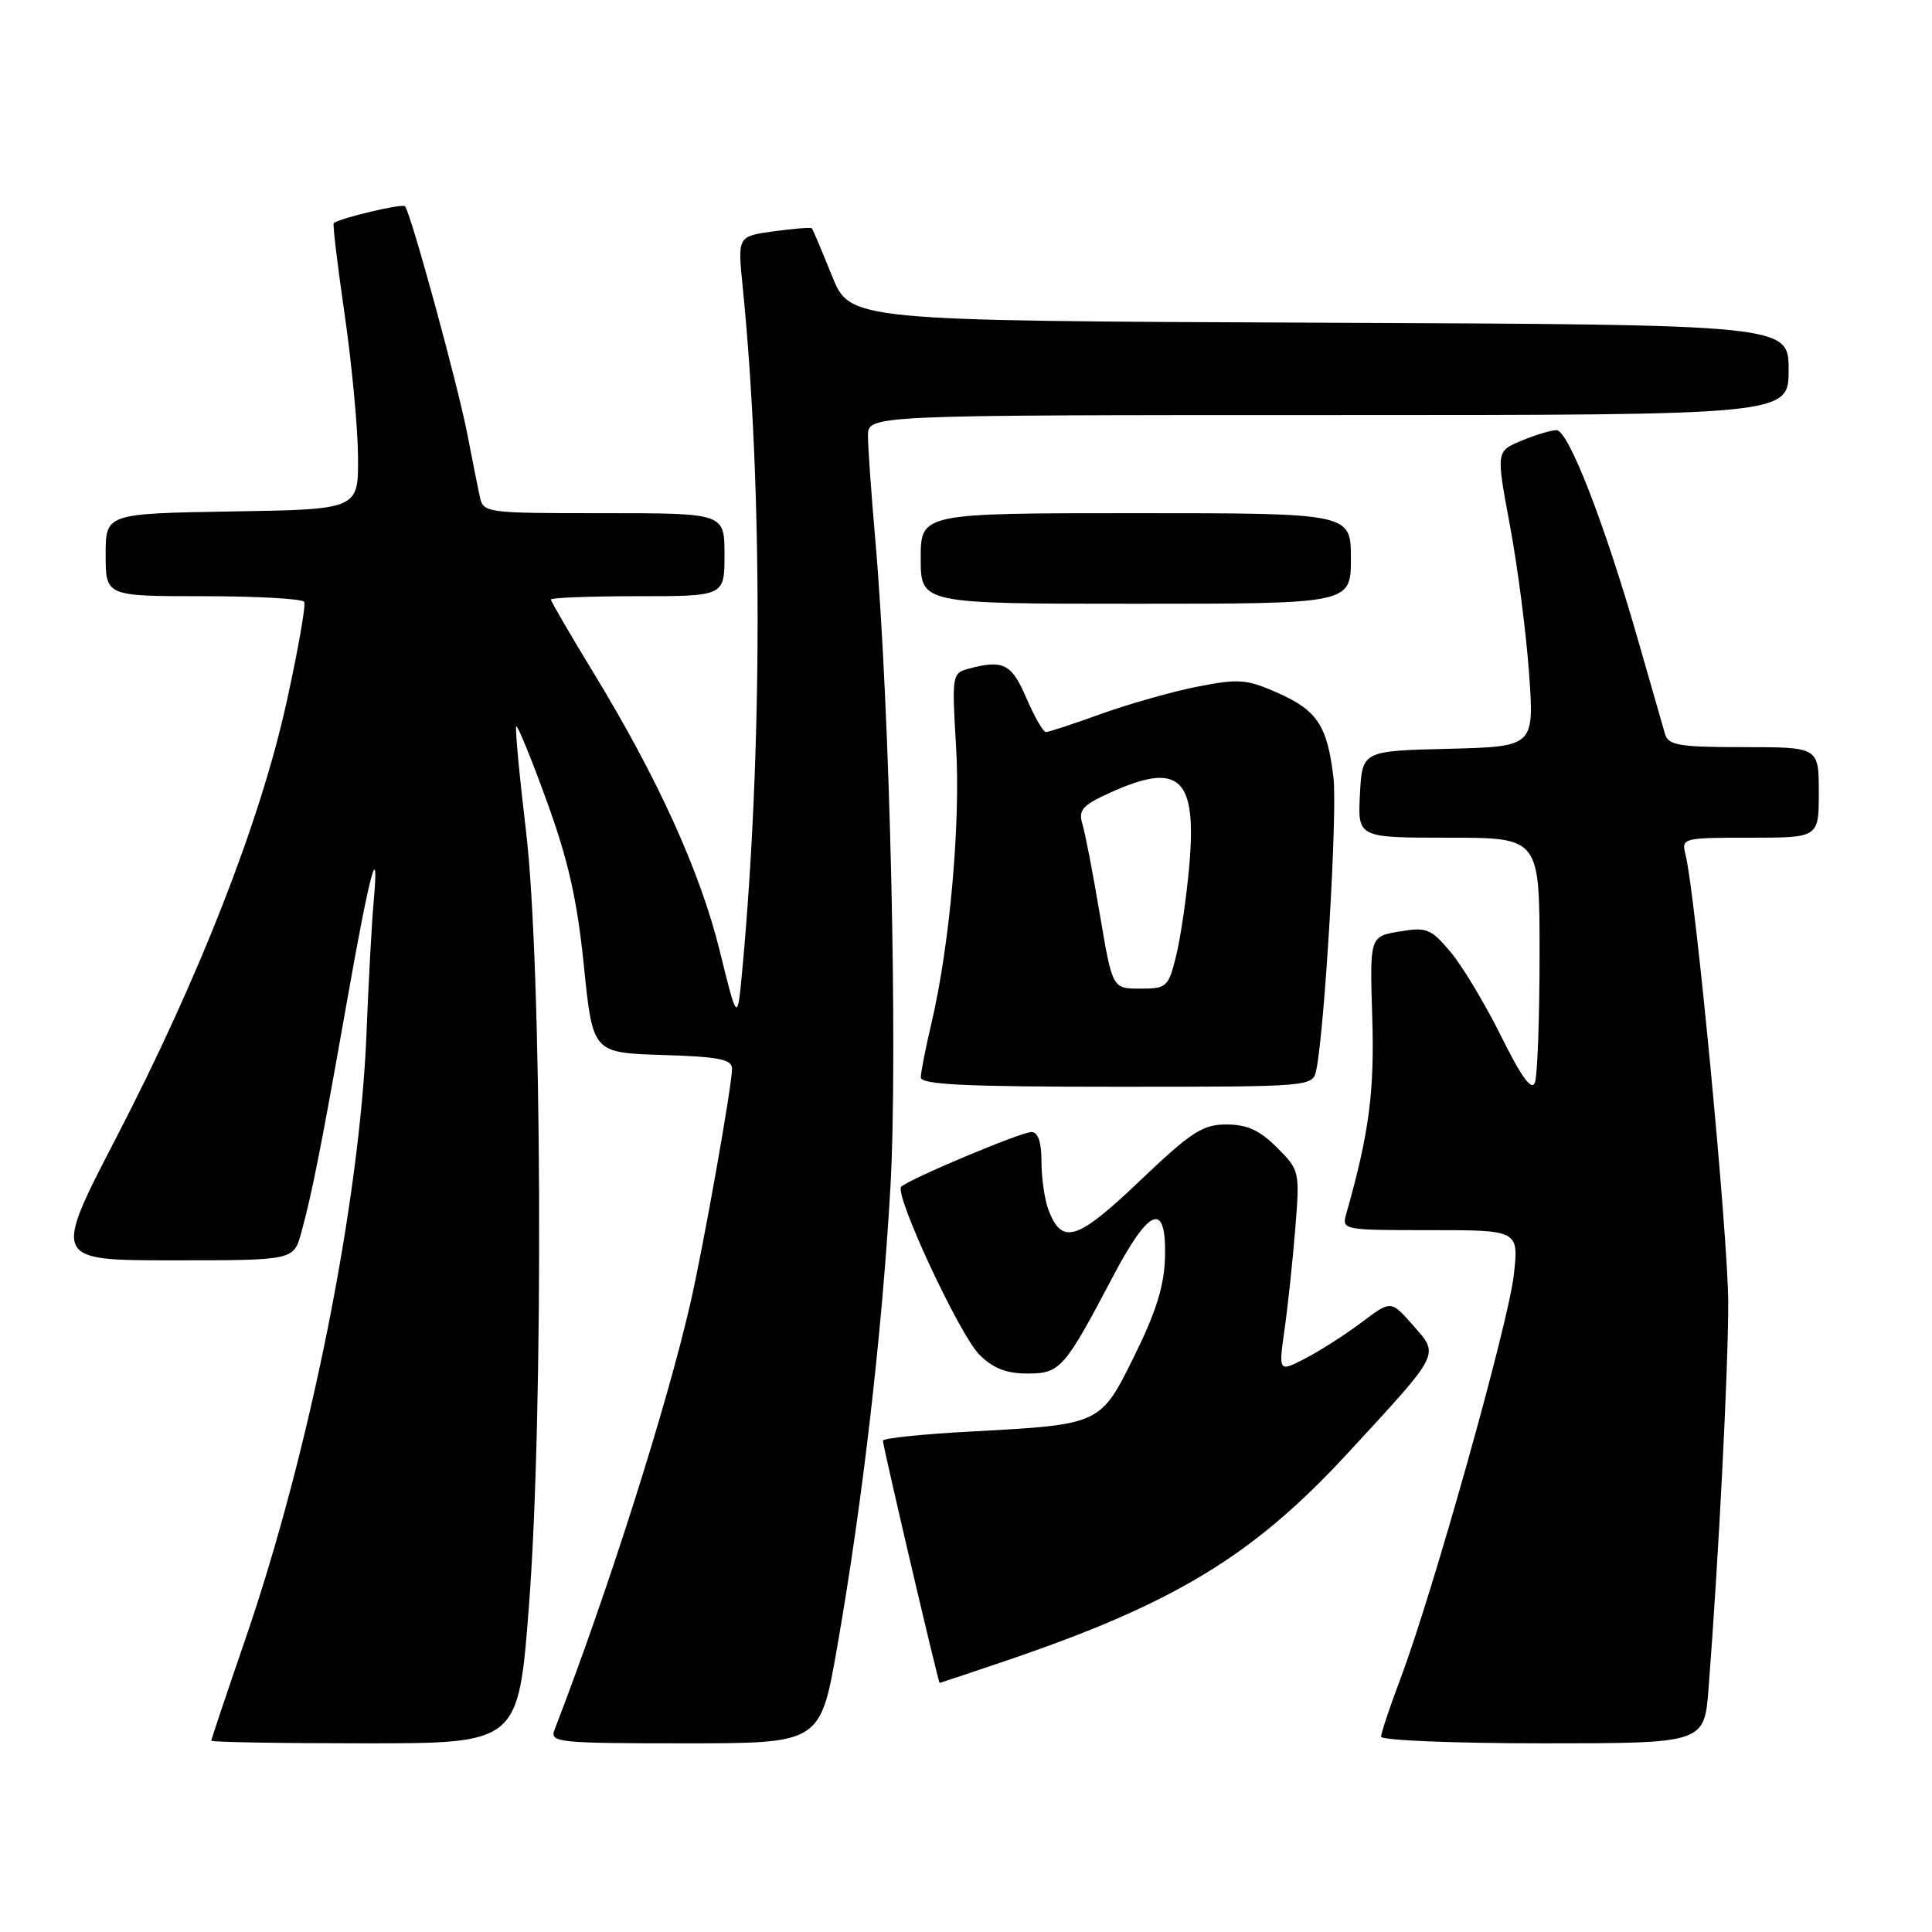 <?xml version="1.0" encoding="UTF-8" standalone="no"?>
<!DOCTYPE svg PUBLIC "-//W3C//DTD SVG 1.1//EN" "http://www.w3.org/Graphics/SVG/1.1/DTD/svg11.dtd" >
<svg xmlns="http://www.w3.org/2000/svg" xmlns:xlink="http://www.w3.org/1999/xlink" version="1.1" viewBox="0 0 256 256">
 <g >
 <path fill="currentColor"
d=" M 70.09 212.75 C 72.06 187.19 71.83 127.97 69.69 110.04 C 68.81 102.64 68.23 96.43 68.41 96.25 C 68.59 96.08 70.42 100.56 72.47 106.21 C 75.30 114.00 76.49 119.29 77.37 128.00 C 78.54 139.50 78.54 139.50 87.77 139.79 C 95.29 140.02 97.00 140.36 97.00 141.62 C 97.00 143.81 93.18 165.32 91.46 172.77 C 88.26 186.67 80.46 211.14 73.46 229.25 C 72.83 230.88 74.05 231.00 90.74 231.00 C 108.70 231.00 108.70 231.00 110.93 218.25 C 114.28 199.11 116.87 176.76 117.98 157.41 C 118.99 139.63 117.93 93.84 115.98 71.50 C 115.45 65.45 115.01 59.26 115.01 57.75 C 115.00 55.00 115.00 55.00 176.00 55.00 C 237.00 55.00 237.00 55.00 237.00 49.01 C 237.00 43.02 237.00 43.02 174.81 42.76 C 112.62 42.50 112.62 42.50 110.22 36.50 C 108.89 33.20 107.70 30.39 107.57 30.25 C 107.44 30.11 105.17 30.29 102.53 30.65 C 97.74 31.31 97.74 31.31 98.40 37.90 C 101.06 64.33 101.05 99.45 98.36 128.50 C 97.71 135.50 97.71 135.50 95.37 126.00 C 92.77 115.47 87.18 103.16 78.64 89.14 C 75.54 84.05 73.00 79.69 73.00 79.44 C 73.00 79.20 78.17 79.00 84.50 79.00 C 96.00 79.00 96.00 79.00 96.00 73.50 C 96.00 68.00 96.00 68.00 80.02 68.00 C 64.26 68.00 64.03 67.97 63.56 65.75 C 63.29 64.51 62.56 60.80 61.92 57.50 C 60.63 50.85 54.39 28.06 53.66 27.33 C 53.29 26.95 45.31 28.83 44.22 29.55 C 44.06 29.65 44.71 35.08 45.66 41.62 C 46.61 48.15 47.41 56.65 47.44 60.50 C 47.50 67.50 47.50 67.50 30.75 67.77 C 14.00 68.05 14.00 68.05 14.00 73.52 C 14.00 79.00 14.00 79.00 26.94 79.00 C 34.06 79.00 40.08 79.34 40.31 79.75 C 40.55 80.16 39.49 86.15 37.97 93.06 C 34.48 108.89 26.38 129.58 15.40 150.75 C 6.98 167.00 6.98 167.00 22.94 167.00 C 38.91 167.00 38.91 167.00 39.92 163.33 C 41.35 158.14 42.58 151.90 45.99 132.60 C 49.01 115.48 50.30 110.71 49.50 119.61 C 49.26 122.30 48.83 130.12 48.56 137.00 C 47.67 159.26 41.04 192.41 32.51 217.20 C 30.03 224.40 28.00 230.45 28.00 230.65 C 28.00 230.84 37.16 231.00 48.34 231.00 C 68.69 231.00 68.69 231.00 70.09 212.75 Z  M 226.39 223.75 C 227.72 206.65 229.00 181.54 229.00 172.69 C 229.00 163.99 224.68 118.62 223.34 113.25 C 222.79 111.04 222.95 111.00 231.89 111.00 C 241.00 111.00 241.00 111.00 241.00 105.00 C 241.00 99.00 241.00 99.00 231.07 99.00 C 222.47 99.00 221.07 98.76 220.62 97.25 C 220.34 96.29 218.69 90.55 216.96 84.50 C 212.57 69.24 207.81 57.00 206.25 57.00 C 205.53 57.00 203.43 57.63 201.59 58.40 C 198.24 59.80 198.24 59.80 200.08 69.65 C 201.09 75.07 202.23 83.87 202.61 89.22 C 203.30 98.93 203.30 98.93 191.90 99.22 C 180.50 99.50 180.50 99.50 180.20 105.25 C 179.90 111.00 179.90 111.00 191.95 111.00 C 204.00 111.00 204.00 111.00 204.00 126.42 C 204.00 134.90 203.72 142.57 203.38 143.46 C 202.94 144.59 201.58 142.70 198.90 137.29 C 196.77 133.01 193.76 127.98 192.20 126.13 C 189.60 123.05 189.03 122.82 185.43 123.43 C 181.50 124.09 181.50 124.09 181.83 134.79 C 182.14 144.66 181.41 150.18 178.41 160.75 C 177.77 162.99 177.81 163.00 189.51 163.00 C 201.26 163.00 201.26 163.00 200.58 168.99 C 199.85 175.46 189.82 211.16 185.59 222.37 C 184.17 226.15 183.00 229.63 183.00 230.12 C 183.00 230.60 192.64 231.00 204.41 231.00 C 225.83 231.00 225.83 231.00 226.39 223.75 Z  M 133.06 220.14 C 155.56 212.51 165.98 206.20 178.52 192.62 C 191.02 179.08 190.75 179.61 187.23 175.61 C 184.31 172.28 184.31 172.28 180.41 175.23 C 178.26 176.84 174.91 178.99 172.96 180.00 C 169.41 181.83 169.41 181.83 170.21 176.16 C 170.65 173.05 171.29 167.03 171.63 162.80 C 172.24 155.20 172.21 155.06 169.20 152.05 C 166.92 149.77 165.24 149.00 162.51 149.00 C 159.35 149.00 157.84 149.98 151.01 156.49 C 142.71 164.40 140.72 165.03 138.92 160.30 C 138.42 158.96 138.00 156.10 138.00 153.93 C 138.00 151.32 137.55 150.00 136.67 150.00 C 135.28 150.00 120.43 156.24 119.42 157.25 C 118.45 158.22 127.13 176.86 129.78 179.51 C 131.57 181.30 133.35 182.00 136.11 182.00 C 140.49 182.00 141.02 181.40 147.50 169.09 C 152.33 159.93 154.56 159.12 154.37 166.59 C 154.28 170.31 153.20 173.80 150.37 179.54 C 145.80 188.81 145.92 188.75 128.75 189.68 C 122.29 190.02 117.00 190.57 116.99 190.90 C 116.99 191.61 124.33 223.00 124.51 223.00 C 124.57 223.00 128.42 221.71 133.06 220.14 Z  M 174.42 141.75 C 175.54 136.23 177.23 107.55 176.69 103.05 C 175.88 96.15 174.54 94.13 169.28 91.80 C 165.19 89.99 164.14 89.91 158.69 90.98 C 155.37 91.63 149.64 93.26 145.95 94.58 C 142.27 95.91 138.96 97.00 138.59 97.00 C 138.23 97.00 137.06 94.97 136.00 92.50 C 134.04 87.93 132.94 87.37 128.30 88.62 C 126.17 89.19 126.12 89.52 126.68 98.85 C 127.30 108.93 125.86 125.18 123.44 135.50 C 122.66 138.80 122.02 142.06 122.01 142.75 C 122.00 143.72 127.85 144.00 147.98 144.00 C 173.96 144.00 173.96 144.00 174.42 141.75 Z  M 179.00 74.00 C 179.00 68.00 179.00 68.00 150.50 68.00 C 122.00 68.00 122.00 68.00 122.00 74.00 C 122.00 80.00 122.00 80.00 150.50 80.00 C 179.00 80.00 179.00 80.00 179.00 74.00 Z  M 145.75 121.25 C 144.85 115.89 143.81 110.49 143.44 109.25 C 142.86 107.32 143.38 106.73 147.13 105.02 C 156.33 100.85 158.63 103.03 157.57 114.91 C 157.19 119.09 156.41 124.41 155.82 126.75 C 154.82 130.79 154.58 131.00 151.08 131.00 C 147.40 131.00 147.40 131.00 145.75 121.25 Z "/>
</g>
</svg>